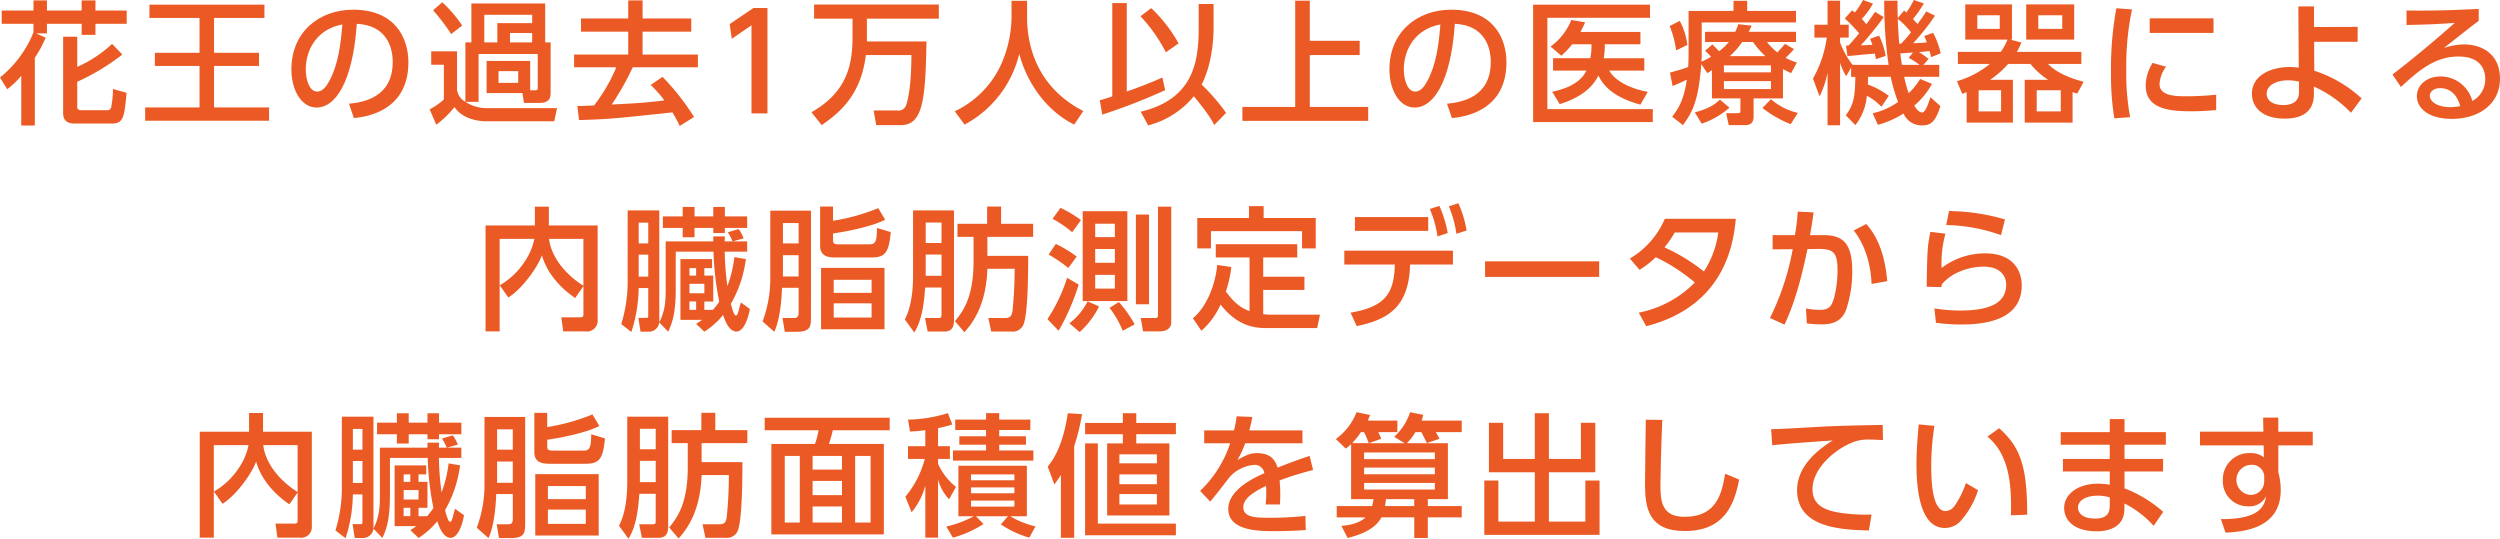 <svg xmlns="http://www.w3.org/2000/svg" width="545.379" height="117.531" viewBox="0 0 545.379 117.531">
  <g id="Group_919" data-name="Group 919" transform="translate(-8142.002 -6187.876)">
    <path id="Path_3008" data-name="Path 3008" d="M8142,6204.788a24.324,24.324,0,0,0,7.31-9.863v-1.856h-6.933v-2.9h6.933v-2.2h2.929v2.2h7.572v-2.2h3.016v2.2h6.817v2.9h-6.817v2.408h-3.016v-2.408h-7.572v2.088h-2.378l2.088.928a23.49,23.49,0,0,1-2.349,4.381v14.793h-2.959v-10.848a18.268,18.268,0,0,1-3.075,2.929Zm13.778-8.905h3.074v6.584a27.353,27.353,0,0,0,7.6-5.018l2.233,2.321a49.014,49.014,0,0,1-9.834,5.946v5.482c0,.435.233.725.872.725h5.743a.819.819,0,0,0,.811-.754,23.186,23.186,0,0,0,.378-3.887l2.958.842c-.464,5.134-.637,6.7-3.161,6.7h-8.238c-1.131,0-2.437-.377-2.437-2.233Z" fill="#eb5a24"/>
    <path id="Path_3009" data-name="Path 3009" d="M8174.6,6188.892h25.091v2.9h-10.995v7.6h9.805v2.871h-9.805v9.05H8200.7v2.9H8173.67v-2.9h11.863v-9.05h-9.746v-2.871h9.746v-7.6H8174.6Z" fill="#eb5a24"/>
    <path id="Path_3010" data-name="Path 3010" d="M8218.13,6210.5c3.074-.29,9.543-1.334,9.543-9.108,0-3.22-1.334-8.006-7.832-8.325-.9,12.908-4.757,18.274-8.76,18.274-3.364,0-5.512-3.858-5.512-8.324,0-8.152,6.034-13.025,13.488-13.025,9.021,0,12.038,6.034,12.038,11.487,0,10.965-9.833,11.951-11.893,12.154Zm-9.428-7.4c0,1.683.609,4.757,2.5,4.757,1.1,0,1.914-.986,2.61-2.262,1.973-3.6,2.523-8.035,2.872-12.386C8211.458,6194.171,8208.7,6198.319,8208.7,6203.1Z" fill="#eb5a24"/>
    <path id="Path_3011" data-name="Path 3011" d="M8257.659,6207.572h.987c.521,0,.667-.057.667-.551v-7.368h-12.908V6210.1h-2.842a8.311,8.311,0,0,0,4.466,1.363h15.489l-.608,2.872h-14.881c-1.16,0-5.019-.29-6.875-3.1a23.021,23.021,0,0,1-3.974,3.857l-1.45-3.365a14.443,14.443,0,0,0,3.1-2.146V6202h-2.756v-2.93h5.628v8.354a3.5,3.5,0,0,0,1.827,2.669V6197.13h1.306v-8.5h16.1v8.5h1.188v10.849c0,.9,0,2.349-2.437,2.349H8256.3l-.318-2.146h-7.831v-7.02h9.513Zm-19.173-19.2a28.968,28.968,0,0,1,4.351,5.076l-2.407,1.856a45.789,45.789,0,0,0-3.945-5.192Zm9.166,2.727v6.033h2.843v-4.206h7.6V6191.1Zm3.1,12.3v2.552h4.293V6203.4Zm2.5-8.326v2.06h4.844v-2.06Z" fill="#eb5a24"/>
    <path id="Path_3012" data-name="Path 3012" d="M8290.285,6215.346a31.976,31.976,0,0,0-1.6-2.958c-12.067,1.3-13.575,1.479-20.363,1.682l-.377-3.075c.7.029,2.813-.087,3.654-.116a36.6,36.6,0,0,0,4.845-8.325h-9.2v-2.784h11.806v-4.99h-10.3v-2.871h10.3v-3.945h3.133v3.945h10.617v2.871h-10.617v4.99h12.067v2.784h-14.214a59.859,59.859,0,0,1-4.583,8.122c5.4-.261,7.919-.435,11.487-.9a25.744,25.744,0,0,0-2.988-3.365l2.582-1.769a51.438,51.438,0,0,1,6.875,8.76Z" fill="#eb5a24"/>
    <path id="Path_3013" data-name="Path 3013" d="M8306.376,6189.617h3.046v23h-3.481v-19.232l-4.293,2.959-.464-3.22Z" fill="#eb5a24"/>
    <path id="Path_3014" data-name="Path 3014" d="M8330.881,6199.886c-1.044,8.992-6.091,12.821-9.63,15.286l-2.233-2.814c7.977-4.5,8.963-10.7,8.963-16.5v-3.916H8319.6v-3.075h27.208v3.075h-15.692V6196c0,.319.029.7,0,.928h13c-.232,12.328-.667,18.245-5.569,18.245h-5.4l-.551-3.191h5.163a1.783,1.783,0,0,0,1.973-1.334c.928-2.959,1.073-7.6,1.1-10.761Z" fill="#eb5a24"/>
    <path id="Path_3015" data-name="Path 3015" d="M8362.665,6188.051h3.394v3.568c0,5.627,1.77,15.083,12.271,20.479l-2,2.958c-5.337-2.668-9.979-8.093-11.979-15.431a23.772,23.772,0,0,1-11.922,15.431l-2.146-2.9a20.966,20.966,0,0,0,9.833-9.63,25.947,25.947,0,0,0,2.553-10.791Z" fill="#eb5a24"/>
    <path id="Path_3016" data-name="Path 3016" d="M8381.919,6209.748c.783-.232,1.276-.348,2.728-.841v-20.363h3.161v19.289c2.64-.9,5.221-1.914,7.773-3.045l.609,2.755a129.689,129.689,0,0,1-13.721,5.338Zm11.226-20.1a32.5,32.5,0,0,1,5.976,7.687l-2.784,1.943a34.636,34.636,0,0,0-5.541-7.86Zm13.6,4.293c0,2.5-.348,7.977-2.61,12.386a41.827,41.827,0,0,1,5.337,6.178l-2.582,2.64c-.435-.87-1.131-2.233-4.437-6.265a19.274,19.274,0,0,1-9.979,6.352l-1.624-2.987c11.806-2.814,12.646-11.342,12.646-18.507v-4.989h3.249Z" fill="#eb5a24"/>
    <path id="Path_3017" data-name="Path 3017" d="M8427.742,6188.021v8.761h10.878v3.1h-10.878V6211.2h12.734v3.046h-27.44V6211.2h11.516v-23.177Z" fill="#eb5a24"/>
    <path id="Path_3018" data-name="Path 3018" d="M8457.67,6210.5c3.074-.29,9.543-1.334,9.543-9.108,0-3.22-1.334-8.006-7.832-8.325-.9,12.908-4.757,18.274-8.76,18.274-3.364,0-5.512-3.858-5.512-8.324,0-8.152,6.034-13.025,13.488-13.025,9.021,0,12.038,6.034,12.038,11.487,0,10.965-9.833,11.951-11.893,12.154Zm-9.428-7.4c0,1.683.609,4.757,2.5,4.757,1.1,0,1.914-.986,2.61-2.262,1.973-3.6,2.523-8.035,2.872-12.386C8451,6194.171,8448.242,6198.319,8448.242,6203.1Z" fill="#eb5a24"/>
    <path id="Path_3019" data-name="Path 3019" d="M8501.956,6188.892v2.872h-22.393v19.927h23v2.814h-26.106v-25.613Zm-1.247,11.69v2.7h-7.629c1.131,2.147,4.467,3.916,8.383,4.641l-1.6,2.785c-5.83-1.6-8.093-4.09-9.166-6.352-1.8,3.654-5.512,5.308-8.441,6.236l-1.653-2.7c1.566-.349,5.859-1.248,7.484-4.613h-7.281v-2.7h8.122a13.775,13.775,0,0,0,.261-3.046h-4.206a19.313,19.313,0,0,1-2.378,2.495l-2.35-2a13.067,13.067,0,0,0,4.524-5.8l3.018.522c-.378.841-.58,1.276-1.016,2.088h13.082v2.7h-7.773a16.27,16.27,0,0,1-.232,3.046Z" fill="#eb5a24"/>
    <path id="Path_3020" data-name="Path 3020" d="M8508.445,6192.431a14.876,14.876,0,0,1,1.653,5.25l-2.437,1.189a21.846,21.846,0,0,0-1.421-5.308Zm7.021,10.761-1.016.639-1.306-1.973c-.608,7.89-1.856,10.385-4,13.314l-2.35-1.827c1.335-1.77,2.553-3.626,3.191-8.093-1.363.667-1.828.87-3.1,1.392l-.58-2.93c2.205-.609,2.7-.754,3.975-1.218.058-.812.087-2.03.087-2.64v-9.6h9.8v-2.2h2.988v2.2H8533.8v2.524h-20.566v7.136c0,.638-.028,1.044-.058,1.421a18.252,18.252,0,0,0,2.089-1.073,10.607,10.607,0,0,0-1.306-1.305l1.6-1.393,1.479,1.479a13.112,13.112,0,0,0,2.117-2h-5.192v-2.233h6.585a14.126,14.126,0,0,0,.667-1.654l2.93.319c-.349.7-.464.986-.667,1.335H8533.8v2.233h-6.323a12.612,12.612,0,0,0,2.262,2.263c.958-1.045,1.335-1.48,1.654-1.857l1.972,1.131a25.831,25.831,0,0,1-1.827,1.915,12.362,12.362,0,0,0,2.466,1.015l-1.276,2.321c-.667-.32-1.132-.522-1.77-.9v6.411h-6.41v3.945c0,1.769-1.132,1.885-1.973,1.885h-3.452l-.551-2.61h2.523c.464,0,.58-.087.58-.436v-2.784h-6.207Zm3.828,8.181a17.961,17.961,0,0,1-6.062,3.48l-1.508-2.465c3.48-.9,4.757-2.089,5.482-2.785Zm-1.218-9.225v1.508h10.269v-1.508Zm0,3.423v1.741h10.269v-1.741Zm9.05-5.453a18.885,18.885,0,0,1-2.7-3.075h-2.35a18.425,18.425,0,0,1-2.7,3.075Zm5.512,14.851a24.881,24.881,0,0,1-6.149-3.539l1.856-1.914a13.443,13.443,0,0,0,5.859,2.987Z" fill="#eb5a24"/>
    <path id="Path_3021" data-name="Path 3021" d="M8552.442,6211.169a12.1,12.1,0,0,0-3.19-2.407,11.843,11.843,0,0,1-2.5,6.41l-2.088-2.146c1.74-2.321,2-4,2.088-8.383h-.928v-2.031l-1.073,1.886a13.551,13.551,0,0,1-1.334-2.93V6215.2h-2.728v-11.457a22.057,22.057,0,0,1-1.74,5.163l-1.45-3.887a24.906,24.906,0,0,0,3.018-8.935h-2.7v-2.813h2.871v-5.251h2.728v5.251h1.885v2.813h-1.885v1.045a18.3,18.3,0,0,0,2.727,4.9h7.86a94.322,94.322,0,0,1-.957-14.011h2.9c0,1.335,0,2.089.059,3.8l1.392-1.654c.262.261.349.319.465.436a18.473,18.473,0,0,0,1.654-2.728l2.174.755a23,23,0,0,1-2.378,3.394c.348.377.638.667.986,1.1a30.779,30.779,0,0,0,1.914-2.756l1.915.928a49.461,49.461,0,0,1-4.758,6.005c1.683-.058,2.176-.087,2.988-.174-.262-.638-.377-.928-.58-1.392l1.943-.7a18.787,18.787,0,0,1,1.653,4.466l-2.089.842c-.2-.842-.261-1.016-.348-1.335-.755.116-1.6.174-2.292.233.609.377.754.493,2.089,1.479l-1.132,1.305h3.452v2.611H8557.4a26.414,26.414,0,0,0,.986,3.567,14.642,14.642,0,0,0,2.5-3.1l2.581,1.073a16.482,16.482,0,0,1-3.857,4.728c.319.58.986,1.509,1.711,1.509s1.45-2.147,1.8-3.336l2.176,1.943c-1.016,3.365-2.089,4.206-3.888,4.206a4.264,4.264,0,0,1-4.147-2.582,20.377,20.377,0,0,1-5.6,2.466l-1.131-2.523a15.248,15.248,0,0,0,5.54-2.466,34.6,34.6,0,0,1-1.6-5.482h-4.96c0,.7,0,1.073-.029,1.682a16.9,16.9,0,0,1,4.555,2.466Zm-7.193-13.343c.551-.58,1.189-1.305,2.32-2.669a27.832,27.832,0,0,0-3.133-3.248l1.6-1.77c.261.2.464.348.609.465a15.88,15.88,0,0,0,1.769-2.728l2.176.784a15.592,15.592,0,0,1-2.437,3.336c.319.348.609.667.986,1.16,1.016-1.364,1.421-1.972,1.914-2.7l1.886,1.161a70.635,70.635,0,0,1-4.989,6.149c.726-.029,1.827-.058,2.523-.116-.2-.551-.318-.87-.521-1.3l1.973-.7a17.776,17.776,0,0,1,1.45,4.41l-2.146.725a11.267,11.267,0,0,0-.232-1.219c-.116,0-5.482.494-5.976.552l-.319-2.292Zm13.633-2.9a16.242,16.242,0,0,0-2.871-2.929c.028,1.3.174,3.858.318,5.424h.378A24.751,24.751,0,0,0,8558.882,6194.925Zm.436,4.409c-.349.029-2.61.174-2.756.174.116,1.045.29,2.176.348,2.524h3.858a17.291,17.291,0,0,0-2.379-1.537Z" fill="#eb5a24"/>
    <path id="Path_3022" data-name="Path 3022" d="M8581.123,6205.281v9.34h-10.095v-6.642c-.436.173-.609.231-.957.376l-1.16-2.755a20.755,20.755,0,0,0,7.192-3.771h-6.989v-2.64h9.369a12.7,12.7,0,0,0,1.45-2.668h-9.2v-7.687h10.182v7.687h-.349l2.407.638a16.434,16.434,0,0,1-.985,2.03h14.068v2.64h-7.281c1.943,2,5.019,3.162,7.774,3.887l-1.393,2.581a10.44,10.44,0,0,1-1.016-.347v6.671H8583.7v-9.34h5.105a16.674,16.674,0,0,1-3.857-3.452h-4.874a20.477,20.477,0,0,1-3.916,3.452Zm-2.872-14.069h-4.9v2.959h4.9Zm.29,16.36h-4.9v4.613h4.9Zm15.954-18.738v7.687h-10.472v-7.687Zm-2.93,18.738h-5.25v4.613h5.25Zm.319-16.36h-5.222v2.959h5.222Z" fill="#eb5a24"/>
    <path id="Path_3023" data-name="Path 3023" d="M8607.105,6189.936a59.2,59.2,0,0,0-1.247,13.228,50.6,50.6,0,0,0,.841,10.268l-3.452.261a58.52,58.52,0,0,1-.725-10.007,73.085,73.085,0,0,1,1.16-14.011Zm7.426,12.5a6.937,6.937,0,0,0-1.422,3.742c0,2.437,2.872,2.7,5.656,2.7a61.1,61.1,0,0,0,6.7-.348v3.365c-1.566.115-3.307.26-5.366.26-4.757,0-10.008-.464-10.008-5.6a9.542,9.542,0,0,1,1.509-4.96Zm10.355-10.558v3.19h-13.924v-3.19Z" fill="#eb5a24"/>
    <path id="Path_3024" data-name="Path 3024" d="M8646.866,6203.309a27.81,27.81,0,0,1,10.326,6.033l-2.32,3.133a25.791,25.791,0,0,0-8.093-5.715v1.654c0,4.119-2.93,5.337-6.353,5.337-5.192,0-7.165-2.727-7.165-5.424,0-3.858,3.887-5.831,8.3-5.831a11.726,11.726,0,0,1,1.915.145l-.087-13.372h3.423v4.5l9.514-.029v3.249h-9.485Zm-3.336,2.378a10.553,10.553,0,0,0-2.407-.29c-2.176,0-4.642.87-4.642,2.958,0,1.248,1.016,2.437,3.685,2.437,1.363,0,3.364-.435,3.364-2.785Z" fill="#eb5a24"/>
    <path id="Path_3025" data-name="Path 3025" d="M8682.74,6192.431c-2.32,1.711-5.076,3.945-7.6,5.917a14.454,14.454,0,0,1,4.381-.783c4.06,0,7.859,2.233,7.859,7.455,0,5.685-4.757,8.789-10.5,8.789-4.989,0-7.629-2.263-7.629-4.96,0-2.466,2.233-4.293,5.134-4.293a7.194,7.194,0,0,1,6.962,5.337,5.31,5.31,0,0,0,2.813-4.786c0-2.118-1.073-4.9-5.859-4.9-4.96,0-8.5,2.871-12.53,6.642l-1.856-2.726c.841-.61,6.12-4.642,13.6-11.255-3.451.261-5.685.348-10.529.464v-3.162c6.7.058,9.485-.058,15.751-.348Zm-8.441,14.677c-1.537,0-2.233.957-2.233,1.625,0,1.247,1.509,2.523,4.583,2.523a13.935,13.935,0,0,0,2.06-.232C8678.1,6208.849,8676.765,6207.108,8674.3,6207.108Z" fill="#eb5a24"/>
    <path id="Path_3026" data-name="Path 3026" d="M8251.027,6250.108a16.148,16.148,0,0,0,5.454-5.192,13.309,13.309,0,0,0,2.088-4.931H8251v20.189h-3.075v-23.119h10.762v-4.09h3.046v4.09h10.646v20.537a2.351,2.351,0,0,1-2.669,2.582h-4.844l-.406-3.075h4.061c.349,0,.755,0,.755-.609v-6.178l-1.8,2.581c-1.016-.7-5.772-3.974-7.252-9.34-.9,2.581-4.322,7.367-7.339,9.224Zm18.246-10.123h-7.484c.262,2.756,2.292,6.9,7.484,10.239Z" fill="#eb5a24"/>
    <path id="Path_3027" data-name="Path 3027" d="M8278.925,6233.777h6.9v24.4c1.393-2.726,1.393-4.989,1.393-7.745v-9.891h10.385v-1.1h2.523c0,.377-.029.841-.029,1.1h1.712a9.788,9.788,0,0,0-1.045-2l2.38-.7a8.908,8.908,0,0,1,1.072,2.031l-2.379.667H8305v2.234h-4.9a62.788,62.788,0,0,0,.58,7.512,26.7,26.7,0,0,0,1.538-6.323l2.494.435a26.17,26.17,0,0,1-3.277,9.775c.318,1.132.7,2.524,1.073,2.524s.435-.261,1.1-2.843l1.973,1.421c-.348,2.06-1.334,4.932-2.93,4.932-1.711,0-2.64-2.785-2.9-3.626a17.558,17.558,0,0,1-4.09,3.655l-1.8-1.711c.667-.407.9-.581,1.306-.871h-4.729v-13.256h6.9v1.972h-1.682v1.625h1.943v5.656h-1.943v1.828h1.856a13.168,13.168,0,0,0,1.392-1.8,62.469,62.469,0,0,1-1.247-10.906h-8.238v7.715c0,5.28-.551,7.4-1.653,9.747l-1.943-2.031a2.271,2.271,0,0,1-2.263,2.031h-1.827l-.464-3.017h1.77c.348,0,.377-.174.377-.377v-6.121h-2.089a31.681,31.681,0,0,1-1.595,9.573l-2.205-1.712a31.211,31.211,0,0,0,1.393-9.978Zm2.407,2.669v4.525h2.089v-4.525Zm0,6.991v4.786h2.089v-4.786Zm5.279-8.354h4.322v-2.06h2.582v2.06h4.09v-2.06h2.523v2.06H8305v2.523h-4.873v1.1h-2.523v-1.1h-4.09v2.031h-2.582v-2.031h-4.322Zm5.8,11.283v1.625h1.45v-1.625Zm0,3.423v2.06h3.249v-2.06Zm0,3.858v1.828h1.45v-1.828Z" fill="#eb5a24"/>
    <path id="Path_3028" data-name="Path 3028" d="M8318.918,6256.954c0,2.205-.116,3.307-3.249,3.307H8313.2l-.493-3.017h2.5c.928,0,1.015-.551,1.015-1.276v-5.309h-3.626c-.028,1.306-.261,6.585-1.682,9.6l-2.553-2.263a26.8,26.8,0,0,0,1.683-9.543v-14.62h8.876Zm-2.7-20.421H8312.8v4.438h3.423Zm0,7.02H8312.8v4.641h3.423Zm18.884-7.745c-2.959,1.537-8.876,2.669-11.371,2.987v1.48c0,.725.29.9,1.219.9h6.7c1.45,0,1.625-.783,1.683-3.568l2.988.9c-.406,4.613-1.306,5.541-4.265,5.541h-7.716c-1.508,0-3.423-.145-3.423-2.582v-8.528h2.813v3.1a44.057,44.057,0,0,0,9.862-2.756Zm-.145,23.9h-13.837v-13.4h13.837Zm-2.814-10.79h-8.267v2.843h8.267Zm0,5.134h-8.267v3.1h8.267Z" fill="#eb5a24"/>
    <path id="Path_3029" data-name="Path 3029" d="M8341.188,6233.777h8.934v23.612c0,1.16,0,2.814-2.146,2.814h-3.6l-.58-2.959h2.843c.58,0,.755-.029.755-.754V6250.6h-3.568c-.29,4.234-.87,7.425-2.379,9.8l-2.06-2.843c1.422-2.668,1.8-6.411,1.8-9.514Zm2.756,2.64v4.467h3.452v-4.467Zm0,6.991v4.641h3.452v-4.641Zm13.459,3.1c-.261,8.442-3.655,12.3-5.019,13.837l-2.06-2.408c2.263-2.669,4.062-5.946,4.062-13.227v-5.163h-3.51v-2.843h6.468v-3.771h3.046v3.771h6.991v2.843H8357.4v4.148h8.905c0,2.117,0,11.457-.842,14.358a2.563,2.563,0,0,1-2.843,2.147h-4.38l-.638-2.959h3.8c1.1,0,1.363-.7,1.479-1.566a89.085,89.085,0,0,0,.464-9.167Z" fill="#eb5a24"/>
    <path id="Path_3030" data-name="Path 3030" d="M8377.323,6249.963a49.647,49.647,0,0,1-4.38,10.066l-2.437-2.524a37.133,37.133,0,0,0,4.293-9.021Zm-4.989-8.876a26.836,26.836,0,0,1,4.555,2.756l-1.828,2.494a31.971,31.971,0,0,0-4.293-2.929Zm1.016-7.861a24.658,24.658,0,0,1,4.467,2.669l-1.914,2.64a24.7,24.7,0,0,0-4.293-2.93Zm8.412,21.494a18.406,18.406,0,0,1-4.235,5.6l-2.233-1.915a13.839,13.839,0,0,0,3.974-4.786Zm-3.568-20.769h9.746v19.609h-9.746Zm2.727,2.727v2.93h4.293v-2.93Zm0,5.511v3.017h4.293v-3.017Zm0,5.657v2.987h4.293v-2.987Zm5.163,5.917a26.392,26.392,0,0,1,3.452,4.873l-2.61,1.393a21.337,21.337,0,0,0-2.872-4.989Zm3.713-19.086h2.872v19.579H8389.8Zm4.815-1.712h2.9v25.265c0,.871-.58,1.944-2.581,1.944h-3.568l-.521-2.93h3.277a.479.479,0,0,0,.493-.464Z" fill="#eb5a24"/>
    <path id="Path_3031" data-name="Path 3031" d="M8414.59,6244.046h-7.368v-2.9H8425v2.9h-7.426v4.206h8.992v2.872h-8.992v5.279a12.858,12.858,0,0,0,1.944.116h10.441l-.609,2.93h-11.109c-3.017,0-6.469-.7-9.979-5.135a16.183,16.183,0,0,1-4.177,5.715l-1.856-2.727c2.756-2.262,4.845-6.788,5.309-11.632l3.074.464a25.075,25.075,0,0,1-1.188,5.338c1.885,2.552,3.364,3.626,5.163,4.264Zm3.074-11.2v2.582h11.371v6.642h-2.988V6238.3h-19.869v3.771h-2.988v-6.642h11.284v-2.582Z" fill="#eb5a24"/>
    <path id="Path_3032" data-name="Path 3032" d="M8436.627,6256.083c7.861-1.333,9.485-4.466,9.659-10.5h-11.022v-3.017h23.7v3.017h-9.341c-.261,9.225-4.728,12.009-11.66,13.431Zm16.94-20.855v3.017h-15.983v-3.017Zm2.437-2.437a25.738,25.738,0,0,1,1.827,5.917l-2.233.755a24.01,24.01,0,0,0-1.683-6Zm4.147-.58a25.067,25.067,0,0,1,1.8,5.946l-2.233.726a23.292,23.292,0,0,0-1.653-6Z" fill="#eb5a24"/>
    <path id="Path_3033" data-name="Path 3033" d="M8490.862,6244.887v3.394h-24.888v-3.394Z" fill="#eb5a24"/>
    <path id="Path_3034" data-name="Path 3034" d="M8497.557,6244.278a18.514,18.514,0,0,0,7.629-8.673h15.489c-.464,4.612-1.914,18.913-19.551,23.437l-1.624-2.959a23.614,23.614,0,0,0,12.241-6.584,39.824,39.824,0,0,0-8.528-5.511,20.563,20.563,0,0,1-3.539,2.756Zm9.8-5.685a24.792,24.792,0,0,1-2.233,3.248,41.526,41.526,0,0,1,8.586,5.251,20.348,20.348,0,0,0,3.133-8.5Z" fill="#eb5a24"/>
    <path id="Path_3035" data-name="Path 3035" d="M8528.122,6257.244a56.166,56.166,0,0,0,4.96-15l-4.38.028v-3.1h4.873a48.227,48.227,0,0,0,.609-5.134l3.452.173c-.29,2.205-.436,3.133-.783,4.961h2.9c3.916,0,6.323,1.363,6.323,7.831a26.024,26.024,0,0,1-1.421,8.674c-.957,2.2-2.7,2.958-5.192,2.958a25.964,25.964,0,0,1-3.307-.2l-.174-3.278a15.584,15.584,0,0,0,3.045.32c2,0,2.553-.842,3.046-2.5a23.376,23.376,0,0,0,.783-6.266c0-4-1.1-4.554-4.351-4.525l-2.205.029c-1.044,5.076-2.581,11.429-5.018,16.476Zm22.161-7.426c-.087-2.379-.609-7.484-3.887-11.661l2.727-1.421c.986,1.131,3.916,4.409,4.583,12.473Z" fill="#eb5a24"/>
    <path id="Path_3036" data-name="Path 3036" d="M8566.4,6238.854a24.619,24.619,0,0,0-.84,7.483,15.635,15.635,0,0,1,9.484-3.191c6.759,0,8.006,4.526,8.006,6.933,0,6.208-5.222,8.587-13.2,8.587a38.668,38.668,0,0,1-5.512-.378l-.348-3.133a36,36,0,0,0,5.656.465c7.483,0,10.008-2.263,10.008-5.657,0-1.885-1.307-3.916-4.9-3.916-3.626,0-7.252,1.537-9.138,3.858-.057.29-.057.407-.087.609l-3.22-.087c.116-7.8.174-8.847.813-11.98Zm12.125.319a37.332,37.332,0,0,0-11.951-2.205l.609-3.046a44.471,44.471,0,0,1,12.212,1.828Z" fill="#eb5a24"/>
    <path id="Path_3037" data-name="Path 3037" d="M8188.678,6295.109a16.147,16.147,0,0,0,5.454-5.192,13.309,13.309,0,0,0,2.088-4.931h-7.571v20.189h-3.075v-23.119h10.762v-4.09h3.046v4.09h10.646v20.537a2.351,2.351,0,0,1-2.669,2.582h-4.844l-.406-3.075h4.061c.349,0,.755,0,.755-.609v-6.178l-1.8,2.581c-1.016-.7-5.772-3.974-7.252-9.34-.9,2.581-4.322,7.367-7.339,9.224Zm18.246-10.123h-7.484c.262,2.756,2.292,6.9,7.484,10.239Z" fill="#eb5a24"/>
    <path id="Path_3038" data-name="Path 3038" d="M8216.575,6278.778h6.9v24.4c1.393-2.726,1.393-4.989,1.393-7.745v-9.891h10.385v-1.1h2.523c0,.377-.029.841-.029,1.1h1.712a9.788,9.788,0,0,0-1.045-2l2.379-.7a8.88,8.88,0,0,1,1.073,2.031l-2.379.667h3.162v2.234h-4.9a62.788,62.788,0,0,0,.58,7.512,26.7,26.7,0,0,0,1.538-6.323l2.494.435a26.17,26.17,0,0,1-3.277,9.775c.318,1.132.7,2.524,1.073,2.524s.435-.261,1.1-2.843l1.973,1.421c-.348,2.06-1.334,4.932-2.93,4.932-1.711,0-2.64-2.785-2.9-3.626a17.577,17.577,0,0,1-4.089,3.655l-1.8-1.712c.667-.406.9-.58,1.306-.87h-4.729V6289.4h6.9v1.972h-1.681v1.625h1.942v5.656h-1.942v1.828h1.855a13.168,13.168,0,0,0,1.392-1.8,62.469,62.469,0,0,1-1.247-10.906h-8.238v7.715c0,5.28-.551,7.4-1.653,9.747l-1.943-2.031a2.271,2.271,0,0,1-2.263,2.031h-1.827l-.464-3.017h1.77c.348,0,.377-.174.377-.377v-6.121h-2.089a31.681,31.681,0,0,1-1.595,9.573l-2.205-1.712a31.211,31.211,0,0,0,1.393-9.978Zm2.407,2.669v4.525h2.089v-4.525Zm0,6.991v4.786h2.089v-4.786Zm5.279-8.355h4.322v-2.059h2.582v2.059h4.09v-2.059h2.523v2.059h4.873v2.524h-4.873v1.1h-2.523v-1.1h-4.09v2.031h-2.582v-2.031h-4.322Zm5.8,11.284v1.625h1.45v-1.625Zm0,3.423v2.06h3.25v-2.06Zm0,3.858v1.828h1.45v-1.828Z" fill="#eb5a24"/>
    <path id="Path_3039" data-name="Path 3039" d="M8256.568,6301.955c0,2.205-.116,3.307-3.249,3.307h-2.466l-.493-3.017h2.5c.928,0,1.015-.551,1.015-1.276v-5.309h-3.626c-.028,1.306-.261,6.585-1.681,9.6L8246.01,6303a26.818,26.818,0,0,0,1.683-9.543v-14.62h8.876Zm-2.7-20.421h-3.423v4.438h3.423Zm0,7.02h-3.423v4.641h3.423Zm18.884-7.745c-2.959,1.537-8.876,2.669-11.371,2.987v1.48c0,.725.29.9,1.219.9h6.7c1.45,0,1.625-.783,1.683-3.568l2.988.9c-.406,4.613-1.306,5.541-4.265,5.541h-7.716c-1.508,0-3.423-.145-3.423-2.582v-8.528h2.813v3.1a44.057,44.057,0,0,0,9.862-2.756Zm-.145,23.9h-13.837v-13.4h13.837Zm-2.814-10.79h-8.267v2.843h8.267Zm0,5.134h-8.267v3.1h8.267Z" fill="#eb5a24"/>
    <path id="Path_3040" data-name="Path 3040" d="M8278.839,6278.778h8.934v23.612c0,1.16,0,2.814-2.146,2.814h-3.6l-.58-2.959h2.843c.58,0,.754-.029.754-.754V6295.6h-3.567c-.29,4.234-.87,7.425-2.379,9.8l-2.06-2.843c1.422-2.668,1.8-6.411,1.8-9.514Zm2.756,2.64v4.467h3.451v-4.467Zm0,6.991v4.641h3.451v-4.641Zm13.459,3.1c-.261,8.442-3.655,12.3-5.019,13.837l-2.06-2.408c2.263-2.669,4.062-5.946,4.062-13.227v-5.163h-3.51v-2.843H8295v-3.771h3.046v3.771h6.991v2.843h-9.979v4.148h8.905c0,2.117,0,11.457-.842,14.358a2.562,2.562,0,0,1-2.843,2.147h-4.38l-.638-2.959h3.8c1.1,0,1.363-.7,1.479-1.566a89.085,89.085,0,0,0,.464-9.167Z" fill="#eb5a24"/>
    <path id="Path_3041" data-name="Path 3041" d="M8336.091,6281.737h-12.415a27.173,27.173,0,0,1-.841,2.988h11.979v19.725h-24.54v-19.725h9.515a15.642,15.642,0,0,0,.783-2.988h-11.748v-2.727h27.267Zm-19.608,5.6H8313.2v14.533h3.278Zm9.2,0h-6.411v2.988h6.411Zm0,5.454h-6.411v3.1h6.411Zm0,5.569h-6.411v3.51h6.411Zm6.236-11.023h-3.365v14.533h3.365Z" fill="#eb5a24"/>
    <path id="Path_3042" data-name="Path 3042" d="M8343.857,6281.708c-1.1.174-2,.232-3.336.319l-.436-2.61a30.467,30.467,0,0,0,8.7-1.422l.957,2.466a21.781,21.781,0,0,1-3.1.812v3.945h2.582V6288h-2.582v1.045a13.3,13.3,0,0,0,3.916,5.047l-1.509,2.7a9.872,9.872,0,0,1-2.407-4.322v12.7h-2.784v-11.342a15.27,15.27,0,0,1-2.988,5.8l-1.363-3.393a21.231,21.231,0,0,0,4.235-8.239h-3.655v-2.784h3.771Zm4.583,21.03a24.047,24.047,0,0,0,6-2.234h-3.364v-11.022h14.938V6300.5h-3.626a19.308,19.308,0,0,0,5.511,2.205l-1.363,2.466a22.119,22.119,0,0,1-6.207-2.9l1.566-1.77h-6.991l1.653,1.683a23.943,23.943,0,0,1-6.671,2.988Zm8.673-24.743h2.871v1.422h6.788v2.262h-6.788v1.363h5.831v1.857h-5.831v1.247h7.455v2.205h-17.549v-2.205h7.223V6284.9h-5.83v-1.857h5.83v-1.363h-6.729v-2.262h6.729Zm-3.278,13.372v1.277h9.457v-1.277Zm0,2.843v1.276h9.457v-1.276Zm0,2.872v1.305h9.457v-1.305Z" fill="#eb5a24"/>
    <path id="Path_3043" data-name="Path 3043" d="M8376.337,6305.2h-2.9v-13.692c-.406.61-.639.958-1.422,2.06l-1.45-3.887c1.045-1.363,3.278-4.206,4.38-11.661l3.1.2a44.639,44.639,0,0,1-1.712,6.991Zm13.546-27.18v2.118h8.645v2.465h-8.645v2h7.224v15.722h-13.575v-15.722h3.422v-2h-8.237v-2.465h8.237v-2.118Zm8.645,26.628h-19.812v-20.043h2.784V6302.1h17.027Zm-4.148-17.665h-8.18v1.973h8.18Zm0,4.38h-8.18v2.147h8.18Zm0,4.293h-8.18v2.263h8.18Z" fill="#eb5a24"/>
    <path id="Path_3044" data-name="Path 3044" d="M8426.135,6281.766v2.814h-12.5a21.561,21.561,0,0,1-1.683,3.654c1.711-.985,2.756-1.508,4.234-1.508,2.408,0,3.858.928,4.525,3.162,1.334-.522,4.67-1.827,6.991-2.553l.754,3.075a70.373,70.373,0,0,0-7.309,2.263,29.7,29.7,0,0,1,.144,3.133,20.923,20.923,0,0,1-.087,2.117h-3.1a21.975,21.975,0,0,0,.087-4.032c-3.046,1.422-4.96,2.9-4.96,4.612,0,2.321,2.843,2.321,6.033,2.321a68.029,68.029,0,0,0,7.513-.407l.087,3.1c-2,.116-4.437.232-6.7.232-3.452,0-10.211,0-10.211-4.873,0-4.061,5.425-6.7,7.861-7.774a2.09,2.09,0,0,0-2.292-1.8,8.087,8.087,0,0,0-5.221,2.582c-.116.115-3.51,4.611-4.293,5.4l-2.205-2.321a25.073,25.073,0,0,0,6.555-10.384H8404.7v-2.814h6.5a22.961,22.961,0,0,0,.58-3.075l3.423.145c-.2,1.1-.348,1.683-.667,2.93Z" fill="#eb5a24"/>
    <path id="Path_3045" data-name="Path 3045" d="M8453.481,6300.737v4.5h-2.959v-4.5h-7.165c-1.537,3.016-5.772,4.09-7.367,4.5l-1.363-2.64c1.16-.116,3.654-.348,5.279-1.856h-6.295v-2.466h7.716a13.44,13.44,0,0,0,.319-1.508h-4.9v-12.009a10.716,10.716,0,0,1-1.16.986l-2.176-2.089a13.051,13.051,0,0,0,4.525-5.859l2.959.609a11.811,11.811,0,0,1-.522,1.219h6.469v2.523h-4.178c.2.377.262.522.668,1.451l-2.7.957h7.774l-2.263-1.393a12.5,12.5,0,0,0,3.48-5.366l2.872.58a9.241,9.241,0,0,1-.377,1.248h8.76v2.523h-5.656c.2.348.7,1.19.813,1.451l-2.756.927-1.189-2.378h-1.306a13.028,13.028,0,0,1-1.856,2.408h8.935v12.212h-4.38v1.508h7.4v2.466Zm-13.924-18.594h-.667a16.939,16.939,0,0,1-1.914,2.408h3.626A18.748,18.748,0,0,0,8439.558,6282.143Zm15.461,4.438h-15.432v1.451h15.432Zm0,3.307h-15.432v1.45h15.432Zm0,3.336h-15.432v1.45h15.432Zm-4.5,3.539h-6.179a12.472,12.472,0,0,1-.2,1.508h6.382Z" fill="#eb5a24"/>
    <path id="Path_3046" data-name="Path 3046" d="M8469.921,6280.113V6288h6.9v-9.978h3.074V6288h6.991v-7.889h3.133v10.79H8479.9v10.762h7.948V6292.7h3.1v11.863H8465.8V6292.7h3.074v8.963h7.948V6290.9h-10.008v-10.79Z" fill="#eb5a24"/>
    <path id="Path_3047" data-name="Path 3047" d="M8504.634,6279.475c-.261,6.149-.406,12.588-.406,14.184,0,3.539.262,6.962,5.251,6.962,7.193,0,8.122-5.308,8.875-9.4l3.047,1.277c-1.045,5.4-3.191,11.225-11.864,11.225-7.89,0-8.673-5.047-8.673-10.181,0-2.233.145-12.1.174-14.1Z" fill="#eb5a24"/>
    <path id="Path_3048" data-name="Path 3048" d="M8552.778,6283.884c-1.1-.058-2-.116-2.785-.116a9.457,9.457,0,0,0-3.074.348c-4.119,1.276-9.515,5.743-9.515,10.471,0,3.626,2.872,4.583,5.686,5.1a36.639,36.639,0,0,0,7.193.435l-.58,3.481c-5.859-.174-15.664-.493-15.664-8.818,0-5.569,5.222-9.253,7.774-10.819-3.075.2-10.5.725-13.2,1.044l-.232-3.51c1.856,0,10.065-.493,11.719-.58,4.438-.2,7.774-.261,12.618-.348Z" fill="#eb5a24"/>
    <path id="Path_3049" data-name="Path 3049" d="M8564,6280.78a56.749,56.749,0,0,0-.7,8.615c0,3.771.261,9.978,3.19,9.978a2.725,2.725,0,0,0,2.089-1.421,19.136,19.136,0,0,0,2.292-4.7l2.64,1.566a18.291,18.291,0,0,1-3.888,6.817,4.639,4.639,0,0,1-3.336,1.421c-5.134,0-6.207-7.513-6.207-14.01,0-2.843.261-5.976.493-8.586ZM8580.7,6300.3c.058-5.135.174-12.822-5.135-17.173l2.553-1.827c4.583,4.061,6.121,8.209,6.121,18.854Z" fill="#eb5a24"/>
    <path id="Path_3050" data-name="Path 3050" d="M8614.49,6282.143v2.756h-9.021v3.1h8.411v2.727h-8.411v3.684a27.4,27.4,0,0,1,8.44,5.134l-2.088,3.046a21.547,21.547,0,0,0-6.353-4.873l-.029,1.363c-.087,3.771-3.394,4.7-5.976,4.7-5.889,0-7.165-3.19-7.165-5.047,0-3.075,3.017-5.337,7.368-5.337a15.752,15.752,0,0,1,2.581.232v-2.9h-10.21V6288h10.21v-3.1h-10.7v-2.756h10.7V6279.3h3.221v2.843Zm-12.241,14.243a9,9,0,0,0-2.668-.378c-2.408,0-4.265.987-4.265,2.611,0,.406.2,2.379,3.713,2.379,1.915,0,3.22-.581,3.22-2.756Z" fill="#eb5a24"/>
    <path id="Path_3051" data-name="Path 3051" d="M8646.535,6282.056v2.988h-7.513v5.859a14.386,14.386,0,0,1,.522,3.916c0,8.151-7.773,9.079-12.038,9.253l-1.016-2.958c8.441.087,9.544-2.843,9.862-4.989a4.02,4.02,0,0,1-3.974,2.2,5.428,5.428,0,0,1-5.453-5.714,5.719,5.719,0,0,1,6.033-5.889,4.3,4.3,0,0,1,2.9.928l-.029-2.61h-13.894v-2.988h13.835l-.058-3.075h3.307v3.075Zm-10.587,9.659a2.674,2.674,0,0,0-2.872-2.436,3.286,3.286,0,0,0-.232,6.555,2.942,2.942,0,0,0,3.1-2.987Z" fill="#eb5a24"/>
  </g>
</svg>
